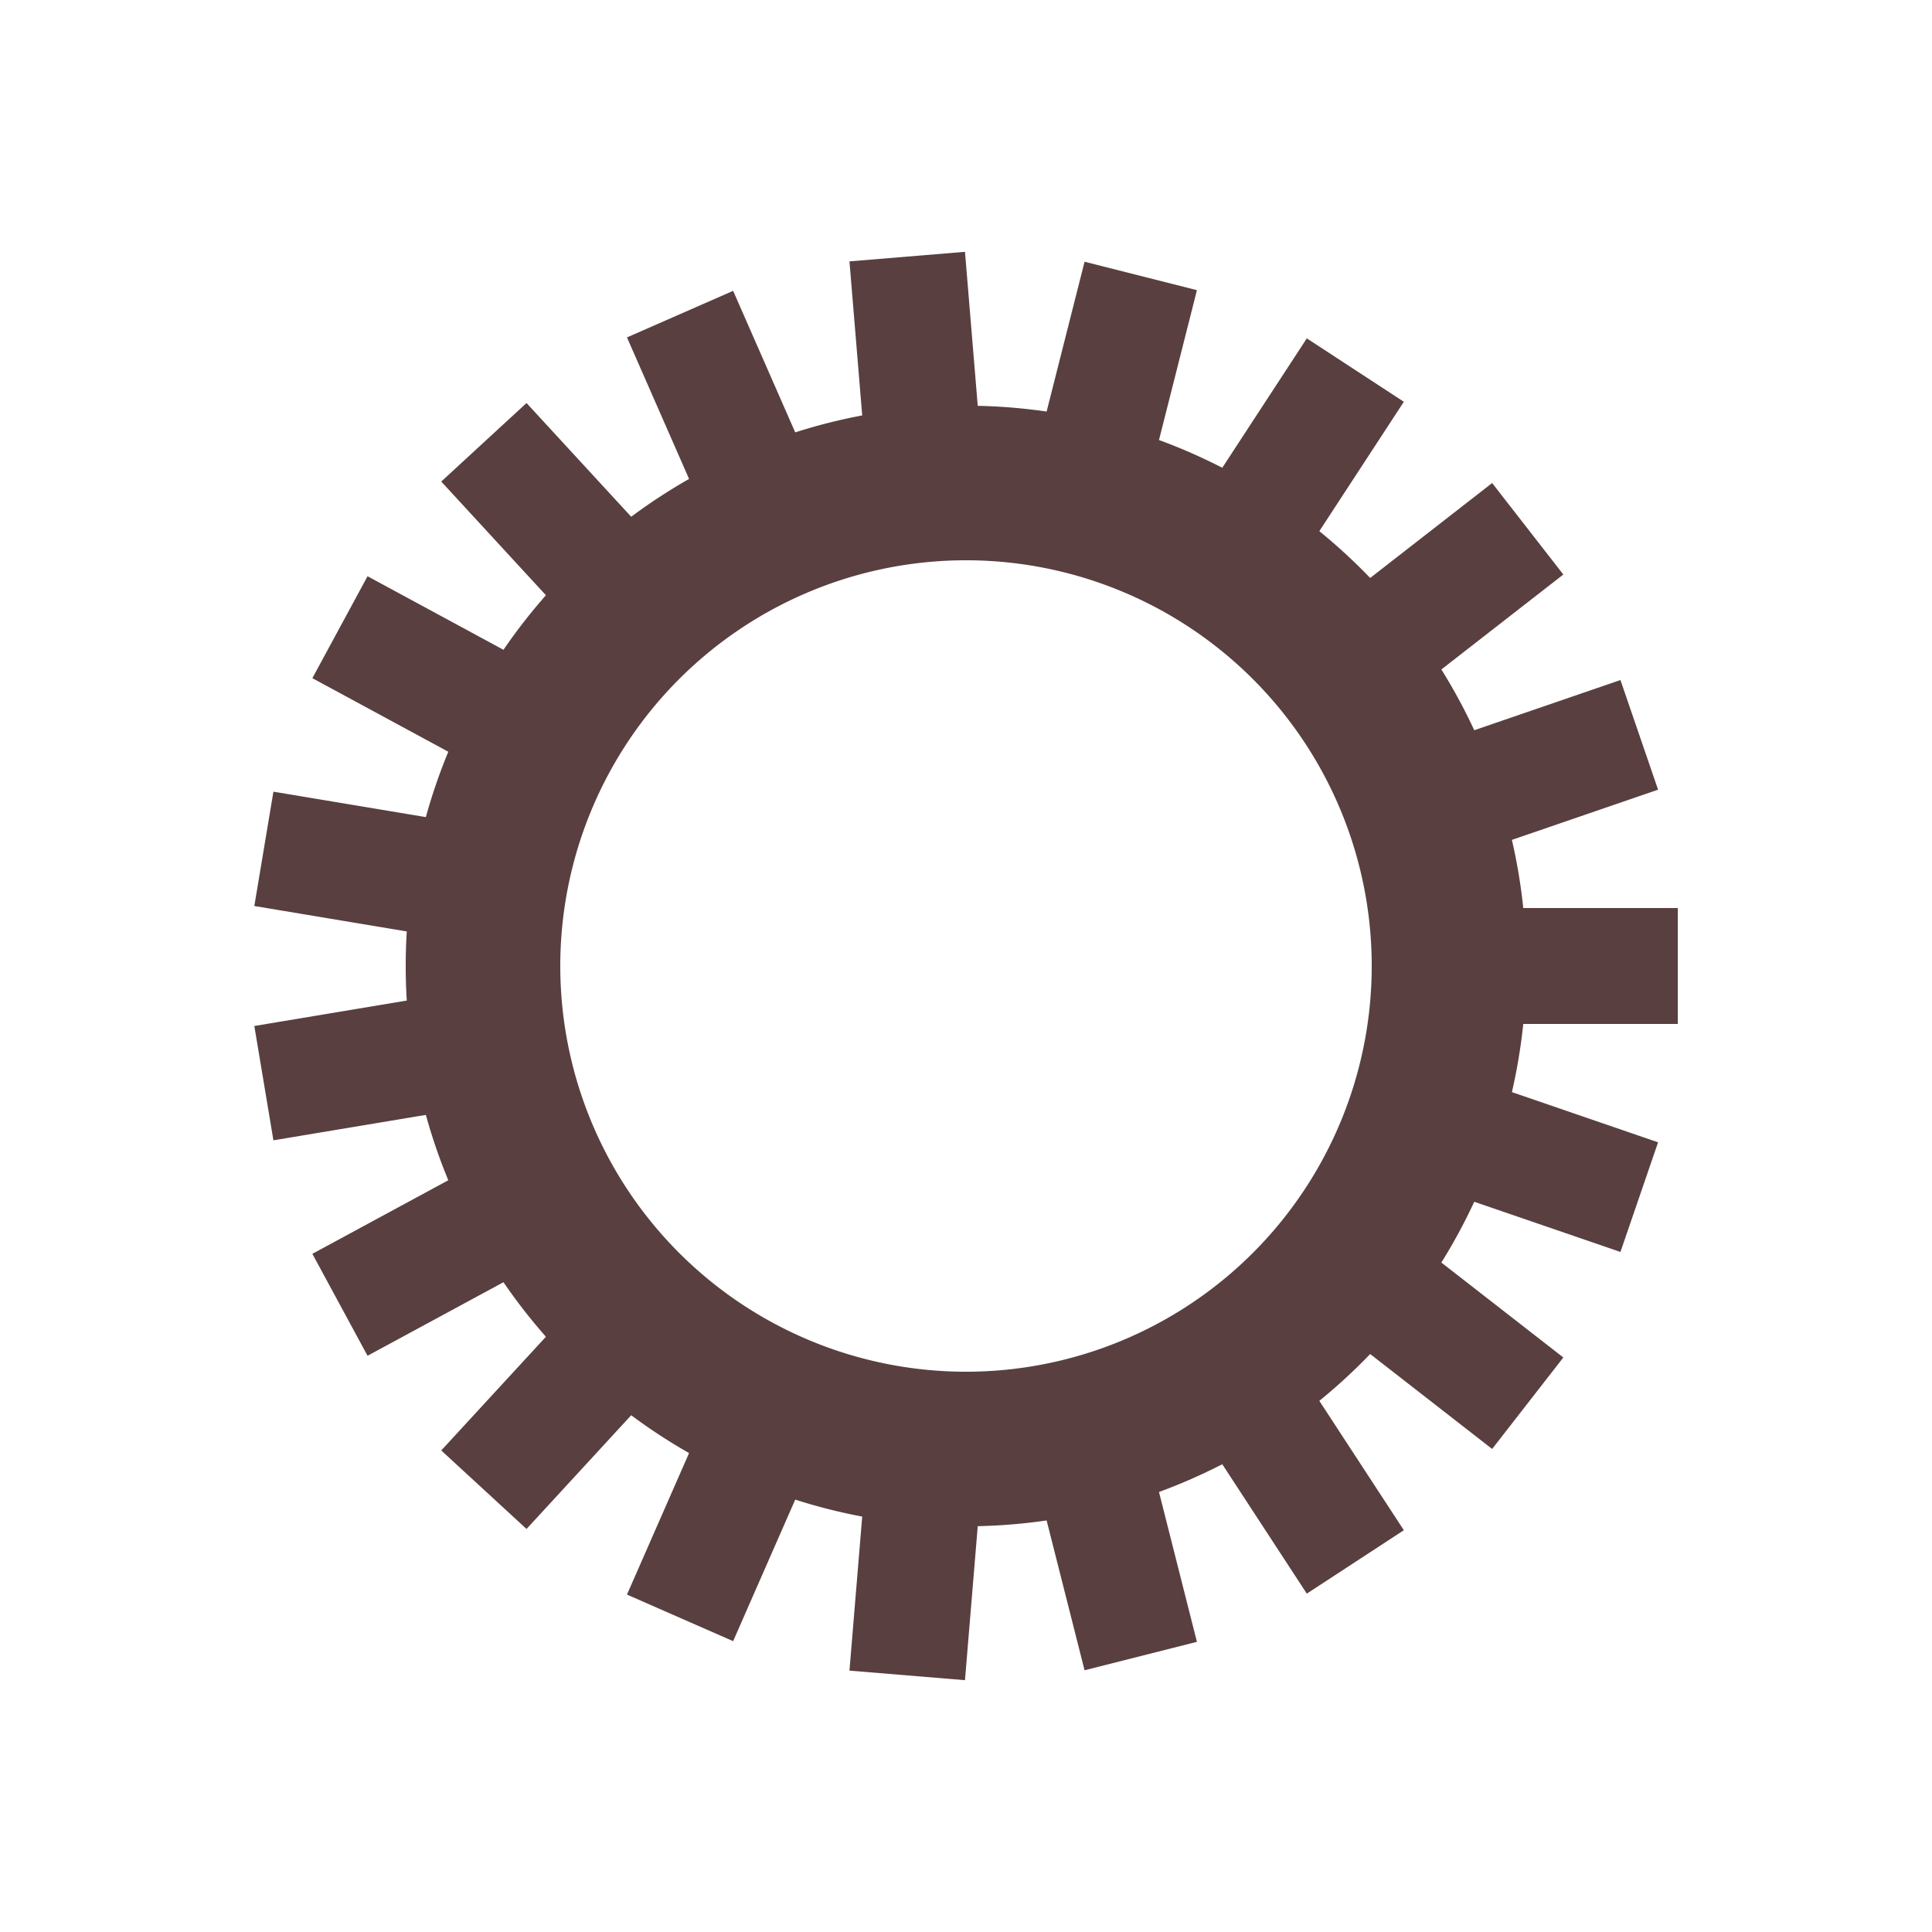 <?xml version="1.0" encoding="utf-8"?>
<svg xmlns="http://www.w3.org/2000/svg" xmlns:xlink="http://www.w3.org/1999/xlink" style="margin: auto; display: block; shape-rendering: auto;" width="100px" height="100px" viewBox="0 0 100 100" preserveAspectRatio="xMidYMid">
<g transform="translate(50 50)">
<g>
<animateTransform attributeName="transform" type="rotate" values="0;18.947" keyTimes="0;1" dur="0.1s" repeatCount="indefinite"></animateTransform><path d="M28.844 -3 L36.844 -3 L36.844 3 L28.844 3 A29 29 0 0 1 28.256 6.528 L28.256 6.528 L35.822 9.126 L33.874 14.801 L26.307 12.203 A29 29 0 0 1 24.605 15.349 L24.605 15.349 L30.918 20.263 L27.233 24.998 L20.92 20.084 A29 29 0 0 1 18.288 22.507 L18.288 22.507 L22.663 29.204 L17.64 32.486 L13.265 25.788 A29 29 0 0 1 9.989 27.225 L9.989 27.225 L11.953 34.981 L6.137 36.453 L4.173 28.698 A29 29 0 0 1 0.608 28.994 L0.608 28.994 L-0.053 36.966 L-6.032 36.471 L-5.372 28.498 A29 29 0 0 1 -8.839 27.62 L-8.839 27.62 L-12.053 34.946 L-17.548 32.536 L-14.334 25.21 A29 29 0 0 1 -17.329 23.253 L-17.329 23.253 L-22.747 29.139 L-27.161 25.075 L-21.743 19.19 A29 29 0 0 1 -23.94 16.367 L-23.94 16.367 L-30.976 20.174 L-33.832 14.898 L-26.796 11.09 A29 29 0 0 1 -27.957 7.707 L-27.957 7.707 L-35.848 9.023 L-36.836 3.105 L-28.945 1.789 A29 29 0 0 1 -28.945 -1.789 L-28.945 -1.789 L-36.836 -3.105 L-35.848 -9.023 L-27.957 -7.707 A29 29 0 0 1 -26.796 -11.09 L-26.796 -11.09 L-33.832 -14.898 L-30.976 -20.174 L-23.94 -16.367 A29 29 0 0 1 -21.743 -19.19 L-21.743 -19.19 L-27.161 -25.075 L-22.747 -29.139 L-17.329 -23.253 A29 29 0 0 1 -14.334 -25.21 L-14.334 -25.21 L-17.548 -32.536 L-12.053 -34.946 L-8.839 -27.62 A29 29 0 0 1 -5.372 -28.498 L-5.372 -28.498 L-6.032 -36.471 L-0.053 -36.966 L0.608 -28.994 A29 29 0 0 1 4.173 -28.698 L4.173 -28.698 L6.137 -36.453 L11.953 -34.981 L9.989 -27.225 A29 29 0 0 1 13.265 -25.788 L13.265 -25.788 L17.64 -32.486 L22.663 -29.204 L18.288 -22.507 A29 29 0 0 1 20.92 -20.084 L20.92 -20.084 L27.233 -24.998 L30.918 -20.263 L24.605 -15.349 A29 29 0 0 1 26.307 -12.203 L26.307 -12.203 L33.874 -14.801 L35.822 -9.126 L28.256 -6.528 A29 29 0 0 1 28.844 -3 M0 -21A21 21 0 1 0 0 21 A21 21 0 1 0 0 -21" fill="#593f40"></path></g></g>
<!-- [ldio] generated by https://loading.io/ --></svg>